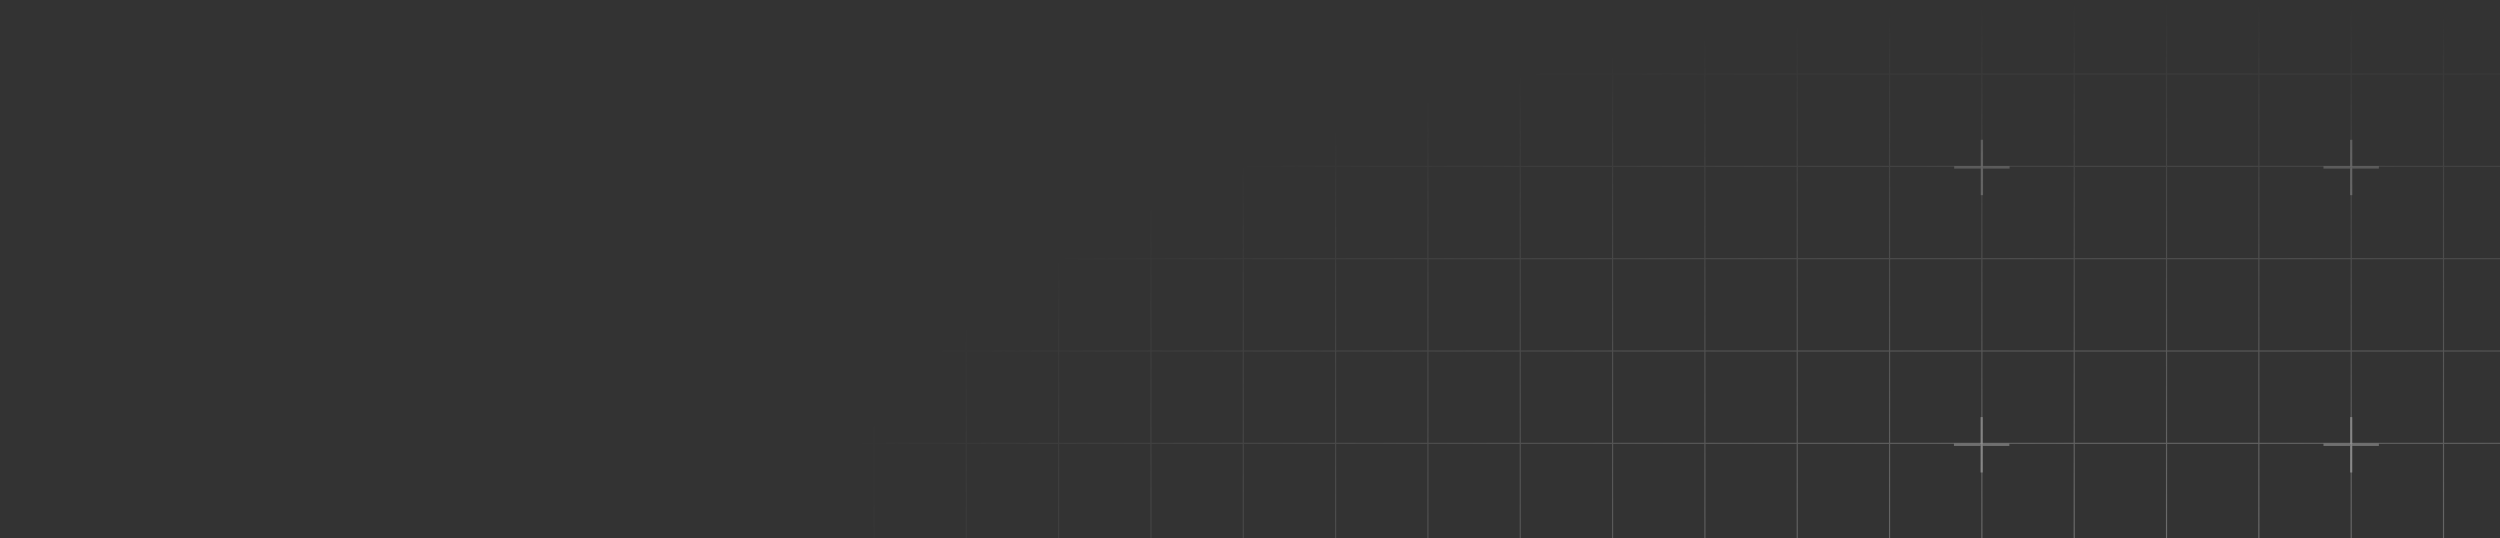 <svg width="418" height="90" viewBox="0 0 418 90" fill="none" xmlns="http://www.w3.org/2000/svg">
<rect x="0" y="0" width="418" height="90" fill="#333333" stroke="none"/>
<g clip-path="url(#clip0_1630_34668)">
<g style="mix-blend-mode:soft-light" opacity="0.7">
<path d="M38.07 -49.369H22.633V-33.932M38.07 -49.369V-33.932M38.07 -49.369H53.507M38.07 -33.932H22.633M38.07 -33.932V-18.495M38.07 -33.932H53.507M22.633 -33.932V-18.495M38.07 -18.495H22.633M38.07 -18.495V-3.058M38.07 -18.495H53.507M22.633 -18.495V-3.058M38.07 -3.058H22.633M38.07 -3.058V12.378M38.07 -3.058H53.507M22.633 -3.058V12.378M38.07 12.378H22.633M38.07 12.378V27.815M38.07 12.378H53.507M22.633 12.378V27.815M38.07 27.815H22.633M38.07 27.815V43.252M38.07 27.815H53.507M22.633 27.815V43.252M38.07 43.252H22.633M38.07 43.252V58.689M38.07 43.252H53.507M22.633 43.252V58.689M38.07 58.689H22.633M38.07 58.689V74.126M38.07 58.689H53.507M22.633 58.689V74.126M38.07 74.126H22.633M38.07 74.126V89.563V105M38.07 74.126H53.507M22.633 74.126V89.563V105M38.07 105H22.633M38.07 105V120.437M38.07 105H53.507M22.633 105V120.437M38.07 120.437H22.633M38.07 120.437V135.874M38.07 120.437H53.507M22.633 120.437V135.874M38.07 135.874H22.633M38.07 135.874V151.31M38.07 135.874H53.507M22.633 135.874V151.31M38.07 151.31H22.633M38.07 151.31V166.747M38.07 151.31H53.507M22.633 151.31V166.747M38.07 166.747H22.633M38.07 166.747V182.184M38.07 166.747H53.507M22.633 166.747V182.184M38.07 182.184H22.633M38.07 182.184V197.621M38.07 182.184H53.507M22.633 182.184V197.621M38.07 197.621H22.633M38.07 197.621V213.058M38.07 197.621H53.507M22.633 197.621V213.058M38.07 213.058H22.633M38.07 213.058V228.495M38.07 213.058H53.507M22.633 213.058V228.495M38.07 228.495H22.633M38.07 228.495V243.932M38.07 228.495H53.507M22.633 228.495V243.932M38.07 243.932H22.633M38.07 243.932V259.369M38.07 243.932H53.507M22.633 243.932V259.369H38.07M38.07 259.369H53.507M53.507 -49.369V-33.932M53.507 -49.369H68.944M53.507 -33.932V-18.495M53.507 -33.932H68.944M53.507 -18.495V-3.058M53.507 -18.495H68.944M53.507 -3.058V12.378M53.507 -3.058H68.944M53.507 12.378V27.815M53.507 12.378H68.944M53.507 27.815V43.252M53.507 27.815H68.944M53.507 43.252V58.689M53.507 43.252H68.944M53.507 58.689V74.126M53.507 58.689H68.944M53.507 74.126V89.563V105M53.507 74.126H68.944M53.507 105V120.437M53.507 105H68.944M53.507 120.437V135.874M53.507 120.437H68.944M53.507 135.874V151.31M53.507 135.874H68.944M53.507 151.31V166.747M53.507 151.31H68.944M53.507 166.747V182.184M53.507 166.747H68.944M53.507 182.184V197.621M53.507 182.184H68.944M53.507 197.621V213.058M53.507 197.621H68.944M53.507 213.058V228.495M53.507 213.058H68.944M53.507 228.495V243.932M53.507 228.495H68.944M53.507 243.932V259.369M53.507 243.932H68.944M53.507 259.369H68.944M68.944 -49.369V-33.932M68.944 -49.369H84.38M68.944 -33.932V-18.495M68.944 -33.932H84.38M68.944 -18.495V-3.058M68.944 -18.495H84.38M68.944 -3.058V12.378M68.944 -3.058H84.38M68.944 12.378V27.815M68.944 12.378H84.38M68.944 27.815V43.252M68.944 27.815H84.38M68.944 43.252V58.689M68.944 43.252H84.38M68.944 58.689V74.126M68.944 58.689H84.38M68.944 74.126V89.563V105M68.944 74.126H84.38M68.944 105V120.437M68.944 105H84.38M68.944 120.437V135.874M68.944 120.437H84.38M68.944 135.874V151.31M68.944 135.874H84.38M68.944 151.31V166.747M68.944 151.31H84.38M68.944 166.747V182.184M68.944 166.747H84.38M68.944 182.184V197.621M68.944 182.184H84.38M68.944 197.621V213.058M68.944 197.621H84.38M68.944 213.058V228.495M68.944 213.058H84.38M68.944 228.495V243.932M68.944 228.495H84.38M68.944 243.932V259.369M68.944 243.932H84.38M68.944 259.369H84.38M84.38 -49.369V-33.932M84.38 -49.369H99.817M84.38 -33.932V-18.495M84.38 -33.932H99.817M84.38 -18.495V-3.058M84.38 -18.495H99.817M84.38 -3.058V12.378M84.38 -3.058H99.817M84.38 12.378V27.815M84.38 12.378H99.817M84.38 27.815V43.252M84.38 27.815H99.817M84.38 43.252V58.689M84.38 43.252H99.817M84.38 58.689V74.126M84.38 58.689H99.817M84.38 74.126V89.563V105M84.38 74.126H99.817M84.38 105V120.437M84.38 105H99.817M84.38 120.437V135.874M84.38 120.437H99.817M84.38 135.874V151.31M84.38 135.874H99.817M84.38 151.31V166.747M84.38 151.31H99.817M84.38 166.747V182.184M84.38 166.747H99.817M84.38 182.184V197.621M84.38 182.184H99.817M84.38 197.621V213.058M84.38 197.621H99.817M84.38 213.058V228.495M84.38 213.058H99.817M84.38 228.495V243.932M84.38 228.495H99.817M84.38 243.932V259.369M84.38 243.932H99.817M84.38 259.369H99.817M99.817 -49.369V-33.932M99.817 -49.369H115.254M99.817 -33.932V-18.495M99.817 -33.932H115.254M99.817 -18.495V-3.058M99.817 -18.495H115.254M99.817 -3.058V12.378M99.817 -3.058H115.254M99.817 12.378V27.815M99.817 12.378H115.254M99.817 27.815V43.252M99.817 27.815H115.254M99.817 43.252V58.689M99.817 43.252H115.254M99.817 58.689V74.126M99.817 58.689H115.254M99.817 74.126V89.563V105M99.817 74.126H115.254M99.817 105V120.437M99.817 105H115.254M99.817 120.437V135.874M99.817 120.437H115.254M99.817 135.874V151.31M99.817 135.874H115.254M99.817 151.31V166.747M99.817 151.31H115.254M99.817 166.747V182.184M99.817 166.747H115.254M99.817 182.184V197.621M99.817 182.184H115.254M99.817 197.621V213.058M99.817 197.621H115.254M99.817 213.058V228.495M99.817 213.058H115.254M99.817 228.495V243.932M99.817 228.495H115.254M99.817 243.932V259.369M99.817 243.932H115.254M99.817 259.369H115.254M115.254 -49.369V-33.932M115.254 -49.369H130.691M115.254 -33.932V-18.495M115.254 -33.932H130.691M115.254 -18.495V-3.058M115.254 -18.495H130.691M115.254 -3.058V12.378M115.254 -3.058H130.691M115.254 12.378V27.815M115.254 12.378H130.691M115.254 27.815V43.252M115.254 27.815H130.691M115.254 43.252V58.689M115.254 43.252H130.691M115.254 58.689V74.126M115.254 58.689H130.691M115.254 74.126V89.563V105M115.254 74.126H130.691M115.254 105V120.437M115.254 105H130.691M115.254 120.437V135.874M115.254 120.437H130.691M115.254 135.874V151.31M115.254 135.874H130.691M115.254 151.31V166.747M115.254 151.31H130.691M115.254 166.747V182.184M115.254 166.747H130.691M115.254 182.184V197.621M115.254 182.184H130.691M115.254 197.621V213.058M115.254 197.621H130.691M115.254 213.058V228.495M115.254 213.058H130.691M115.254 228.495V243.932M115.254 228.495H130.691M115.254 243.932V259.369M115.254 243.932H130.691M115.254 259.369H130.691M130.691 -49.369V-33.932M130.691 -49.369H146.128M130.691 -33.932V-18.495M130.691 -33.932H146.128M130.691 -18.495V-3.058M130.691 -18.495H146.128M130.691 -3.058V12.378M130.691 -3.058H146.128M130.691 12.378V27.815M130.691 12.378H146.128M130.691 27.815V43.252M130.691 27.815H146.128M130.691 43.252V58.689M130.691 43.252H146.128M130.691 58.689V74.126M130.691 58.689H146.128M130.691 74.126V89.563V105M130.691 74.126H146.128M130.691 105V120.437M130.691 105H146.128M130.691 120.437V135.874M130.691 120.437H146.128M130.691 135.874V151.31M130.691 135.874H146.128M130.691 151.31V166.747M130.691 151.31H146.128M130.691 166.747V182.184M130.691 166.747H146.128M130.691 182.184V197.621M130.691 182.184H146.128M130.691 197.621V213.058M130.691 197.621H146.128M130.691 213.058V228.495M130.691 213.058H146.128M130.691 228.495V243.932M130.691 228.495H146.128M130.691 243.932V259.369M130.691 243.932H146.128M130.691 259.369H146.128M146.128 -49.369V-33.932M146.128 -49.369H161.565M146.128 -33.932V-18.495M146.128 -33.932H161.565M146.128 -18.495V-3.058M146.128 -18.495H161.565M146.128 -3.058V12.378M146.128 -3.058H161.565M146.128 12.378V27.815M146.128 12.378H161.565M146.128 27.815V43.252M146.128 27.815H161.565M146.128 43.252V58.689M146.128 43.252H161.565M146.128 58.689V74.126M146.128 58.689H161.565M146.128 74.126V89.563V105M146.128 74.126H161.565M146.128 105V120.437M146.128 105H161.565M146.128 120.437V135.874M146.128 120.437H161.565M146.128 135.874V151.31M146.128 135.874H161.565M146.128 151.31V166.747M146.128 151.31H161.565M146.128 166.747V182.184M146.128 166.747H161.565M146.128 182.184V197.621M146.128 182.184H161.565M146.128 197.621V213.058M146.128 197.621H161.565M146.128 213.058V228.495M146.128 213.058H161.565M146.128 228.495V243.932M146.128 228.495H161.565M146.128 243.932V259.369M146.128 243.932H161.565M146.128 259.369H161.565M161.565 -49.369V-33.932M161.565 -49.369H177.002M161.565 -33.932V-18.495M161.565 -33.932H177.002M161.565 -18.495V-3.058M161.565 -18.495H177.002M161.565 -3.058V12.378M161.565 -3.058H177.002M161.565 12.378V27.815M161.565 12.378H177.002M161.565 27.815V43.252M161.565 27.815H177.002M161.565 43.252V58.689M161.565 43.252H177.002M161.565 58.689V74.126M161.565 58.689H177.002M161.565 74.126V89.563V105M161.565 74.126H177.002M161.565 105V120.437M161.565 105H177.002M161.565 120.437V135.874M161.565 120.437H177.002M161.565 135.874V151.31M161.565 135.874H177.002M161.565 151.31V166.747M161.565 151.31H177.002M161.565 166.747V182.184M161.565 166.747H177.002M161.565 182.184V197.621M161.565 182.184H177.002M161.565 197.621V213.058M161.565 197.621H177.002M161.565 213.058V228.495M161.565 213.058H177.002M161.565 228.495V243.932M161.565 228.495H177.002M161.565 243.932V259.369M161.565 243.932H177.002M161.565 259.369H177.002M177.002 -49.369V-33.932M177.002 -49.369H192.439M177.002 -33.932V-18.495M177.002 -33.932H192.439M177.002 -18.495V-3.058M177.002 -18.495H192.439M177.002 -3.058V12.378M177.002 -3.058H192.439M177.002 12.378V27.815M177.002 12.378H192.439M177.002 27.815V43.252M177.002 27.815H192.439M177.002 43.252V58.689M177.002 43.252H192.439M177.002 58.689V74.126M177.002 58.689H192.439M177.002 74.126V89.563V105M177.002 74.126H192.439M177.002 105V120.437M177.002 105H192.439M177.002 120.437V135.874M177.002 120.437H192.439M177.002 135.874V151.31M177.002 135.874H192.439M177.002 151.31V166.747M177.002 151.31H192.439M177.002 166.747V182.184M177.002 166.747H192.439M177.002 182.184V197.621M177.002 182.184H192.439M177.002 197.621V213.058M177.002 197.621H192.439M177.002 213.058V228.495M177.002 213.058H192.439M177.002 228.495V243.932M177.002 228.495H192.439M177.002 243.932V259.369M177.002 243.932H192.439M177.002 259.369H192.439M192.439 -49.369V-33.932M192.439 -49.369H207.876M192.439 -33.932V-18.495M192.439 -33.932H207.876M192.439 -18.495V-3.058M192.439 -18.495H207.876M192.439 -3.058V12.378M192.439 -3.058H207.876M192.439 12.378V27.815M192.439 12.378H207.876M192.439 27.815V43.252M192.439 27.815H207.876M192.439 43.252V58.689M192.439 43.252H207.876M192.439 58.689V74.126M192.439 58.689H207.876M192.439 74.126V89.563V105M192.439 74.126H207.876M192.439 105V120.437M192.439 105H207.876M192.439 120.437V135.874M192.439 120.437H207.876M192.439 135.874V151.31M192.439 135.874H207.876M192.439 151.31V166.747M192.439 151.31H207.876M192.439 166.747V182.184M192.439 166.747H207.876M192.439 182.184V197.621M192.439 182.184H207.876M192.439 197.621V213.058M192.439 197.621H207.876M192.439 213.058V228.495M192.439 213.058H207.876M192.439 228.495V243.932M192.439 228.495H207.876M192.439 243.932V259.369M192.439 243.932H207.876M192.439 259.369H207.876M207.876 -49.369V-33.932M207.876 -49.369H223.312M207.876 -33.932V-18.495M207.876 -33.932H223.312M207.876 -18.495V-3.058M207.876 -18.495H223.312M207.876 -3.058V12.378M207.876 -3.058H223.312M207.876 12.378V27.815M207.876 12.378H223.312M207.876 27.815V43.252M207.876 27.815H223.312M207.876 43.252V58.689M207.876 43.252H223.312M207.876 58.689V74.126M207.876 58.689H223.312M207.876 74.126V89.563V105M207.876 74.126H223.312M207.876 105V120.437M207.876 105H223.312M207.876 120.437V135.874M207.876 120.437H223.312M207.876 135.874V151.31M207.876 135.874H223.312M207.876 151.31V166.747M207.876 151.31H223.312M207.876 166.747V182.184M207.876 166.747H223.312M207.876 182.184V197.621M207.876 182.184H223.312M207.876 197.621V213.058M207.876 197.621H223.312M207.876 213.058V228.495M207.876 213.058H223.312M207.876 228.495V243.932M207.876 228.495H223.312M207.876 243.932V259.369M207.876 243.932H223.312M207.876 259.369H223.312M223.312 -49.369V-33.932M223.312 -49.369H238.749M223.312 -33.932V-18.495M223.312 -33.932H238.749M223.312 -18.495V-3.058M223.312 -18.495H238.749M223.312 -3.058V12.378M223.312 -3.058H238.749M223.312 12.378V27.815M223.312 12.378H238.749M223.312 27.815V43.252M223.312 27.815H238.749M223.312 43.252V58.689M223.312 43.252H238.749M223.312 58.689V74.126M223.312 58.689H238.749M223.312 74.126V89.563V105M223.312 74.126H238.749M223.312 105V120.437M223.312 105H238.749M223.312 120.437V135.874M223.312 120.437H238.749M223.312 135.874V151.31M223.312 135.874H238.749M223.312 151.31V166.747M223.312 151.31H238.749M223.312 166.747V182.184M223.312 166.747H238.749M223.312 182.184V197.621M223.312 182.184H238.749M223.312 197.621V213.058M223.312 197.621H238.749M223.312 213.058V228.495M223.312 213.058H238.749M223.312 228.495V243.932M223.312 228.495H238.749M223.312 243.932V259.369M223.312 243.932H238.749M223.312 259.369H238.749M238.749 -49.369V-33.932M238.749 -49.369H254.186M238.749 -33.932V-18.495M238.749 -33.932H254.186M238.749 -18.495V-3.058M238.749 -18.495H254.186M238.749 -3.058V12.378M238.749 -3.058H254.186M238.749 12.378V27.815M238.749 12.378H254.186M238.749 27.815V43.252M238.749 27.815H254.186M238.749 43.252V58.689M238.749 43.252H254.186M238.749 58.689V74.126M238.749 58.689H254.186M238.749 74.126V89.563V105M238.749 74.126H254.186M238.749 105V120.437M238.749 105H254.186M238.749 120.437V135.874M238.749 120.437H254.186M238.749 135.874V151.31M238.749 135.874H254.186M238.749 151.31V166.747M238.749 151.31H254.186M238.749 166.747V182.184M238.749 166.747H254.186M238.749 182.184V197.621M238.749 182.184H254.186M238.749 197.621V213.058M238.749 197.621H254.186M238.749 213.058V228.495M238.749 213.058H254.186M238.749 228.495V243.932M238.749 228.495H254.186M238.749 243.932V259.369M238.749 243.932H254.186M238.749 259.369H254.186M254.186 -49.369V-33.932M254.186 -49.369H269.623M254.186 -33.932V-18.495M254.186 -33.932H269.623M254.186 -18.495V-3.058M254.186 -18.495H269.623M254.186 -3.058V12.378M254.186 -3.058H269.623M254.186 12.378V27.815M254.186 12.378H269.623M254.186 27.815V43.252M254.186 27.815H269.623M254.186 43.252V58.689M254.186 43.252H269.623M254.186 58.689V74.126M254.186 58.689H269.623M254.186 74.126V89.563V105M254.186 74.126H269.623M254.186 105V120.437M254.186 105H269.623M254.186 120.437V135.874M254.186 120.437H269.623M254.186 135.874V151.31M254.186 135.874H269.623M254.186 151.31V166.747M254.186 151.31H269.623M254.186 166.747V182.184M254.186 166.747H269.623M254.186 182.184V197.621M254.186 182.184H269.623M254.186 197.621V213.058M254.186 197.621H269.623M254.186 213.058V228.495M254.186 213.058H269.623M254.186 228.495V243.932M254.186 228.495H269.623M254.186 243.932V259.369M254.186 243.932H269.623M254.186 259.369H269.623M269.623 -49.369V-33.932M269.623 -49.369H285.06M269.623 -33.932V-18.495M269.623 -33.932H285.06M269.623 -18.495V-3.058M269.623 -18.495H285.06M269.623 -3.058V12.378M269.623 -3.058H285.06M269.623 12.378V27.815M269.623 12.378H285.06M269.623 27.815V43.252M269.623 27.815H285.06M269.623 43.252V58.689M269.623 43.252H285.06M269.623 58.689V74.126M269.623 58.689H285.06M269.623 74.126V89.563V105M269.623 74.126H285.06M269.623 105V120.437M269.623 105H285.06M269.623 120.437V135.874M269.623 120.437H285.06M269.623 135.874V151.31M269.623 135.874H285.06M269.623 151.31V166.747M269.623 151.31H285.06M269.623 166.747V182.184M269.623 166.747H285.06M269.623 182.184V197.621M269.623 182.184H285.06M269.623 197.621V213.058M269.623 197.621H285.06M269.623 213.058V228.495M269.623 213.058H285.06M269.623 228.495V243.932M269.623 228.495H285.06M269.623 243.932V259.369M269.623 243.932H285.06M269.623 259.369H285.06M285.06 -49.369V-33.932M285.06 -49.369H300.497M285.06 -33.932V-18.495M285.06 -33.932H300.497M285.06 -18.495V-3.058M285.06 -18.495H300.497M285.06 -3.058V12.378M285.06 -3.058H300.497M285.06 12.378V27.815M285.06 12.378H300.497M285.06 27.815V43.252M285.06 27.815H300.497M285.06 43.252V58.689M285.06 43.252H300.497M285.06 58.689V74.126M285.06 58.689H300.497M285.06 74.126V89.563V105M285.06 74.126H300.497M285.06 105V120.437M285.06 105H300.497M285.06 120.437V135.874M285.06 120.437H300.497M285.06 135.874V151.31M285.06 135.874H300.497M285.06 151.31V166.747M285.06 151.31H300.497M285.06 166.747V182.184M285.06 166.747H300.497M285.06 182.184V197.621M285.06 182.184H300.497M285.06 197.621V213.058M285.06 197.621H300.497M285.06 213.058V228.495M285.06 213.058H300.497M285.06 228.495V243.932M285.06 228.495H300.497M285.06 243.932V259.369M285.06 243.932H300.497M285.06 259.369H300.497M300.497 -49.369V-33.932M300.497 -49.369H315.934M300.497 -33.932V-18.495M300.497 -33.932H315.934M300.497 -18.495V-3.058M300.497 -18.495H315.934M300.497 -3.058V12.378M300.497 -3.058H315.934M300.497 12.378V27.815M300.497 12.378H315.934M300.497 27.815V43.252M300.497 27.815H315.934M300.497 43.252V58.689M300.497 43.252H315.934M300.497 58.689V74.126M300.497 58.689H315.934M300.497 74.126V89.563V105M300.497 74.126H315.934M300.497 105V120.437M300.497 105H315.934M300.497 120.437V135.874M300.497 120.437H315.934M300.497 135.874V151.31M300.497 135.874H315.934M300.497 151.31V166.747M300.497 151.31H315.934M300.497 166.747V182.184M300.497 166.747H315.934M300.497 182.184V197.621M300.497 182.184H315.934M300.497 197.621V213.058M300.497 197.621H315.934M300.497 213.058V228.495M300.497 213.058H315.934M300.497 228.495V243.932M300.497 228.495H315.934M300.497 243.932V259.369M300.497 243.932H315.934M300.497 259.369H315.934M315.934 -49.369V-33.932M315.934 -49.369H331.371M315.934 -33.932V-18.495M315.934 -33.932H331.371M315.934 -18.495V-3.058M315.934 -18.495H331.371M315.934 -3.058V12.378M315.934 -3.058H331.371M315.934 12.378V27.815M315.934 12.378H331.371M315.934 27.815V43.252M315.934 27.815H331.371M315.934 43.252V58.689M315.934 43.252H331.371M315.934 58.689V74.126M315.934 58.689H331.371M315.934 74.126V89.563V105M315.934 74.126H331.371M315.934 105V120.437M315.934 105H331.371M315.934 120.437V135.874M315.934 120.437H331.371M315.934 135.874V151.31M315.934 135.874H331.371M315.934 151.31V166.747M315.934 151.31H331.371M315.934 166.747V182.184M315.934 166.747H331.371M315.934 182.184V197.621M315.934 182.184H331.371M315.934 197.621V213.058M315.934 197.621H331.371M315.934 213.058V228.495M315.934 213.058H331.371M315.934 228.495V243.932M315.934 228.495H331.371M315.934 243.932V259.369M315.934 243.932H331.371M315.934 259.369H331.371M331.371 -49.369V-33.932M331.371 -49.369H346.808M331.371 -33.932V-18.495M331.371 -33.932H346.808M331.371 -18.495V-3.058M331.371 -18.495H346.808M331.371 -3.058V12.378M331.371 -3.058H346.808M331.371 12.378V27.815M331.371 12.378H346.808M331.371 27.815V43.252M331.371 27.815H346.808M331.371 43.252V58.689M331.371 43.252H346.808M331.371 58.689V74.126M331.371 58.689H346.808M331.371 74.126V89.563V105M331.371 74.126H346.808M331.371 105V120.437M331.371 105H346.808M331.371 120.437V135.874M331.371 120.437H346.808M331.371 135.874V151.31M331.371 135.874H346.808M331.371 151.31V166.747M331.371 151.31H346.808M331.371 166.747V182.184M331.371 166.747H346.808M331.371 182.184V197.621M331.371 182.184H346.808M331.371 197.621V213.058M331.371 197.621H346.808M331.371 213.058V228.495M331.371 213.058H346.808M331.371 228.495V243.932M331.371 228.495H346.808M331.371 243.932V259.369M331.371 243.932H346.808M331.371 259.369H346.808M346.808 -49.369V-33.932M346.808 -49.369H362.244M346.808 -33.932V-18.495M346.808 -33.932H362.244M346.808 -18.495V-3.058M346.808 -18.495H362.244M346.808 -3.058V12.378M346.808 -3.058H362.244M346.808 12.378V27.815M346.808 12.378H362.244M346.808 27.815V43.252M346.808 27.815H362.244M346.808 43.252V58.689M346.808 43.252H362.244M346.808 58.689V74.126M346.808 58.689H362.244M346.808 74.126V89.563V105M346.808 74.126H362.244M346.808 105V120.437M346.808 105H362.244M346.808 120.437V135.874M346.808 120.437H362.244M346.808 135.874V151.31M346.808 135.874H362.244M346.808 151.31V166.747M346.808 151.31H362.244M346.808 166.747V182.184M346.808 166.747H362.244M346.808 182.184V197.621M346.808 182.184H362.244M346.808 197.621V213.058M346.808 197.621H362.244M346.808 213.058V228.495M346.808 213.058H362.244M346.808 228.495V243.932M346.808 228.495H362.244M346.808 243.932V259.369M346.808 243.932H362.244M346.808 259.369H362.244M362.244 -49.369V-33.932M362.244 -49.369H377.681M362.244 -33.932V-18.495M362.244 -33.932H377.681M362.244 -18.495V-3.058M362.244 -18.495H377.681M362.244 -3.058V12.378M362.244 -3.058H377.681M362.244 12.378V27.815M362.244 12.378H377.681M362.244 27.815V43.252M362.244 27.815H377.681M362.244 43.252V58.689M362.244 43.252H377.681M362.244 58.689V74.126M362.244 58.689H377.681M362.244 74.126V89.563V105M362.244 74.126H377.681M362.244 105V120.437M362.244 105H377.681M362.244 120.437V135.874M362.244 120.437H377.681M362.244 135.874V151.31M362.244 135.874H377.681M362.244 151.31V166.747M362.244 151.31H377.681M362.244 166.747V182.184M362.244 166.747H377.681M362.244 182.184V197.621M362.244 182.184H377.681M362.244 197.621V213.058M362.244 197.621H377.681M362.244 213.058V228.495M362.244 213.058H377.681M362.244 228.495V243.932M362.244 228.495H377.681M362.244 243.932V259.369M362.244 243.932H377.681M362.244 259.369H377.681M377.681 -49.369V-33.932M377.681 -49.369H393.118M377.681 -33.932V-18.495M377.681 -33.932H393.118M377.681 -18.495V-3.058M377.681 -18.495H393.118M377.681 -3.058V12.378M377.681 -3.058H393.118M377.681 12.378V27.815M377.681 12.378H393.118M377.681 27.815V43.252M377.681 27.815H393.118M377.681 43.252V58.689M377.681 43.252H393.118M377.681 58.689V74.126M377.681 58.689H393.118M377.681 74.126V89.563V105M377.681 74.126H393.118M377.681 105V120.437M377.681 105H393.118M377.681 120.437V135.874M377.681 120.437H393.118M377.681 135.874V151.31M377.681 135.874H393.118M377.681 151.31V166.747M377.681 151.31H393.118M377.681 166.747V182.184M377.681 166.747H393.118M377.681 182.184V197.621M377.681 182.184H393.118M377.681 197.621V213.058M377.681 197.621H393.118M377.681 213.058V228.495M377.681 213.058H393.118M377.681 228.495V243.932M377.681 228.495H393.118M377.681 243.932V259.369M377.681 243.932H393.118M377.681 259.369H393.118M393.118 -49.369V-33.932M393.118 -49.369H408.555M393.118 -33.932V-18.495M393.118 -33.932H408.555M393.118 -18.495V-3.058M393.118 -18.495H408.555M393.118 -3.058V12.378M393.118 -3.058H408.555M393.118 12.378V27.815M393.118 12.378H408.555M393.118 27.815V43.252M393.118 27.815H408.555M393.118 43.252V58.689M393.118 43.252H408.555M393.118 58.689V74.126M393.118 58.689H408.555M393.118 74.126V89.563V105M393.118 74.126H408.555M393.118 105V120.437M393.118 105H408.555M393.118 120.437V135.874M393.118 120.437H408.555M393.118 135.874V151.31M393.118 135.874H408.555M393.118 151.31V166.747M393.118 151.31H408.555M393.118 166.747V182.184M393.118 166.747H408.555M393.118 182.184V197.621M393.118 182.184H408.555M393.118 197.621V213.058M393.118 197.621H408.555M393.118 213.058V228.495M393.118 213.058H408.555M393.118 228.495V243.932M393.118 228.495H408.555M393.118 243.932V259.369M393.118 243.932H408.555M393.118 259.369H408.555M408.555 -49.369V-33.932M408.555 -49.369H423.992M408.555 -33.932V-18.495M408.555 -33.932H423.992M408.555 -18.495V-3.058M408.555 -18.495H423.992M408.555 -3.058V12.378M408.555 -3.058H423.992M408.555 12.378V27.815M408.555 12.378H423.992M408.555 27.815V43.252M408.555 27.815H423.992M408.555 43.252V58.689M408.555 43.252H423.992M408.555 58.689V74.126M408.555 58.689H423.992M408.555 74.126V89.563V105M408.555 74.126H423.992M408.555 105V120.437M408.555 105H423.992M408.555 120.437V135.874M408.555 120.437H423.992M408.555 135.874V151.31M408.555 135.874H423.992M408.555 151.31V166.747M408.555 151.31H423.992M408.555 166.747V182.184M408.555 166.747H423.992M408.555 182.184V197.621M408.555 182.184H423.992M408.555 197.621V213.058M408.555 197.621H423.992M408.555 213.058V228.495M408.555 213.058H423.992M408.555 228.495V243.932M408.555 228.495H423.992M408.555 243.932V259.369M408.555 243.932H423.992M408.555 259.369H423.992M423.992 -49.369V-33.932M423.992 -49.369H439.429M423.992 -33.932V-18.495M423.992 -33.932H439.429M423.992 -18.495V-3.058M423.992 -18.495H439.429M423.992 -3.058V12.378M423.992 -3.058H439.429M423.992 12.378V27.815M423.992 12.378H439.429M423.992 27.815V43.252M423.992 27.815H439.429M423.992 43.252V58.689M423.992 43.252H439.429M423.992 58.689V74.126M423.992 58.689H439.429M423.992 74.126V89.563M423.992 74.126H439.429M423.992 89.563V105M423.992 89.563H439.429M423.992 105V120.437M423.992 105H439.429M423.992 120.437V135.874M423.992 120.437H439.429M423.992 135.874V151.31M423.992 135.874H439.429M423.992 151.31V166.747M423.992 151.31H439.429M423.992 166.747V182.184M423.992 166.747H439.429M423.992 182.184V197.621M423.992 182.184H439.429M423.992 197.621V213.058M423.992 197.621H439.429M423.992 213.058V228.495M423.992 213.058H439.429M423.992 228.495V243.932M423.992 228.495H439.429M423.992 243.932V259.369M423.992 243.932H439.429M423.992 259.369H439.429M439.429 -49.369V-33.932M439.429 -49.369H454.866M439.429 -33.932V-18.495M439.429 -33.932H454.866M439.429 -18.495V-3.058M439.429 -18.495H454.866M439.429 -3.058V12.378M439.429 -3.058H454.866M439.429 12.378V27.815M439.429 12.378H454.866M439.429 27.815V43.252M439.429 27.815H454.866M439.429 43.252V58.689M439.429 43.252H454.866M439.429 58.689V74.126M439.429 58.689H454.866M439.429 74.126V89.563M439.429 74.126H454.866M439.429 89.563V105M439.429 89.563H454.866M439.429 105V120.437M439.429 105H454.866M439.429 120.437V135.874M439.429 120.437H454.866M439.429 135.874V151.31M439.429 135.874H454.866M439.429 151.31V166.747M439.429 151.31H454.866M439.429 166.747V182.184M439.429 166.747H454.866M439.429 182.184V197.621M439.429 182.184H454.866M439.429 197.621V213.058M439.429 197.621H454.866M439.429 213.058V228.495M439.429 213.058H454.866M439.429 228.495V243.932M439.429 228.495H454.866M439.429 243.932V259.369M439.429 243.932H454.866M439.429 259.369H454.866M454.866 -49.369V-33.932M454.866 -49.369H470.303M454.866 -33.932V-18.495M454.866 -33.932H470.303M454.866 -18.495V-3.058M454.866 -18.495H470.303M454.866 -3.058V12.378M454.866 -3.058H470.303M454.866 12.378V27.815M454.866 12.378H470.303M454.866 27.815V43.252M454.866 27.815H470.303M454.866 43.252V58.689M454.866 43.252H470.303M454.866 58.689V74.126M454.866 58.689H470.303M454.866 74.126V89.563M454.866 74.126H470.303M454.866 89.563V105M454.866 89.563H470.303M454.866 105V120.437M454.866 105H470.303M454.866 120.437V135.874M454.866 120.437H470.303M454.866 135.874V151.31M454.866 135.874H470.303M454.866 151.31V166.747M454.866 151.31H470.303M454.866 166.747V182.184M454.866 166.747H470.303M454.866 182.184V197.621M454.866 182.184H470.303M454.866 197.621V213.058M454.866 197.621H470.303M454.866 213.058V228.495M454.866 213.058H470.303M454.866 228.495V243.932M454.866 228.495H470.303M454.866 243.932V259.369M454.866 243.932H470.303M454.866 259.369H470.303M470.303 -49.369V-33.932M470.303 -49.369H485.74M470.303 -33.932V-18.495M470.303 -33.932H485.74M470.303 -18.495V-3.058M470.303 -18.495H485.74M470.303 -3.058V12.378M470.303 -3.058H485.74M470.303 12.378V27.815M470.303 12.378H485.74M470.303 27.815V43.252M470.303 27.815H485.74M470.303 43.252V58.689M470.303 43.252H485.74M470.303 58.689V74.126M470.303 58.689H485.74M470.303 74.126V89.563M470.303 74.126H485.74M470.303 89.563V105M470.303 89.563H485.74M470.303 105V120.437M470.303 105H485.74M470.303 120.437V135.874M470.303 120.437H485.74M470.303 135.874V151.31M470.303 135.874H485.74M470.303 151.31V166.747M470.303 151.31H485.74M470.303 166.747V182.184M470.303 166.747H485.74M470.303 182.184V197.621M470.303 182.184H485.74M470.303 197.621V213.058M470.303 197.621H485.74M470.303 213.058V228.495M470.303 213.058H485.74M470.303 228.495V243.932M470.303 228.495H485.74M470.303 243.932V259.369M470.303 243.932H485.74M470.303 259.369H485.74M485.74 -49.369V-33.932M485.74 -49.369H501.176M485.74 -33.932V-18.495M485.74 -33.932H501.176M485.74 -18.495V-3.058M485.74 -18.495H501.176M485.74 -3.058V12.378M485.74 -3.058H501.176M485.74 12.378V27.815M485.74 12.378H501.176M485.74 27.815V43.252M485.74 27.815H501.176M485.74 43.252V58.689M485.74 43.252H501.176M485.74 58.689V74.126M485.74 58.689H501.176M485.74 74.126V89.563M485.74 74.126H501.176M485.74 89.563V105M485.74 89.563H501.176M485.74 105V120.437M485.74 105H501.176M485.74 120.437V135.874M485.74 120.437H501.176M485.74 135.874V151.31M485.74 135.874H501.176M485.74 151.31V166.747M485.74 151.31H501.176M485.74 166.747V182.184M485.74 166.747H501.176M485.74 182.184V197.621M485.74 182.184H501.176M485.74 197.621V213.058M485.74 197.621H501.176M485.74 213.058V228.495M485.74 213.058H501.176M485.74 228.495V243.932M485.74 228.495H501.176M485.74 243.932V259.369M485.74 243.932H501.176M485.74 259.369H501.176M501.176 -49.369V-33.932M501.176 -49.369H516.613M501.176 -33.932V-18.495M501.176 -33.932H516.613M501.176 -18.495V-3.058M501.176 -18.495H516.613M501.176 -3.058V12.378M501.176 -3.058H516.613M501.176 12.378V27.815M501.176 12.378H516.613M501.176 27.815V43.252M501.176 27.815H516.613M501.176 43.252V58.689M501.176 43.252H516.613M501.176 58.689V74.126M501.176 58.689H516.613M501.176 74.126V89.563M501.176 74.126H516.613M501.176 89.563V105M501.176 89.563H516.613M501.176 105V120.437M501.176 105H516.613M501.176 120.437V135.874M501.176 120.437H516.613M501.176 135.874V151.31M501.176 135.874H516.613M501.176 151.31V166.747M501.176 151.31H516.613M501.176 166.747V182.184M501.176 166.747H516.613M501.176 182.184V197.621M501.176 182.184H516.613M501.176 197.621V213.058M501.176 197.621H516.613M501.176 213.058V228.495M501.176 213.058H516.613M501.176 228.495V243.932M501.176 228.495H516.613M501.176 243.932V259.369M501.176 243.932H516.613M501.176 259.369H516.613M516.613 -49.369V-33.932M516.613 -49.369H532.05M516.613 -33.932V-18.495M516.613 -33.932H532.05M516.613 -18.495V-3.058M516.613 -18.495H532.05M516.613 -3.058V12.378M516.613 -3.058H532.05M516.613 12.378V27.815M516.613 12.378H532.05M516.613 27.815V43.252M516.613 27.815H532.05M516.613 43.252V58.689M516.613 43.252H532.05M516.613 58.689V74.126M516.613 58.689H532.05M516.613 74.126V89.563M516.613 74.126H532.05M516.613 89.563V105M516.613 89.563H532.05M516.613 105V120.437M516.613 105H532.05M516.613 120.437V135.874M516.613 120.437H532.05M516.613 135.874V151.31M516.613 135.874H532.05M516.613 151.31V166.747M516.613 151.31H532.05M516.613 166.747V182.184M516.613 166.747H532.05M516.613 182.184V197.621M516.613 182.184H532.05M516.613 197.621V213.058M516.613 197.621H532.05M516.613 213.058V228.495M516.613 213.058H532.05M516.613 228.495V243.932M516.613 228.495H532.05M516.613 243.932V259.369M516.613 243.932H532.05M516.613 259.369H532.05M532.05 -49.369V-33.932M532.05 -49.369H547.487M532.05 -33.932V-18.495M532.05 -33.932H547.487M532.05 -18.495V-3.058M532.05 -18.495H547.487M532.05 -3.058V12.378M532.05 -3.058H547.487M532.05 12.378V27.815M532.05 12.378H547.487M532.05 27.815V43.252M532.05 27.815H547.487M532.05 43.252V58.689M532.05 43.252H547.487M532.05 58.689V74.126M532.05 58.689H547.487M532.05 74.126V89.563M532.05 74.126H547.487M532.05 89.563V105M532.05 89.563H547.487M532.05 105V120.437M532.05 105H547.487M532.05 120.437V135.874M532.05 120.437H547.487M532.05 135.874V151.31M532.05 135.874H547.487M532.05 151.31V166.747M532.05 151.31H547.487M532.05 166.747V182.184M532.05 166.747H547.487M532.05 182.184V197.621M532.05 182.184H547.487M532.05 197.621V213.058M532.05 197.621H547.487M532.05 213.058V228.495M532.05 213.058H547.487M532.05 228.495V243.932M532.05 228.495H547.487M532.05 243.932V259.369M532.05 243.932H547.487M532.05 259.369H547.487M547.487 -49.369V-33.932M547.487 -49.369H562.924M547.487 -33.932V-18.495M547.487 -33.932H562.924M547.487 -18.495V-3.058M547.487 -18.495H562.924M547.487 -3.058V12.378M547.487 -3.058H562.924M547.487 12.378V27.815M547.487 12.378H562.924M547.487 27.815V43.252M547.487 27.815H562.924M547.487 43.252V58.689M547.487 43.252H562.924M547.487 58.689V74.126M547.487 58.689H562.924M547.487 74.126V89.563M547.487 74.126H562.924M547.487 89.563V105M547.487 89.563H562.924M547.487 105V120.437M547.487 105H562.924M547.487 120.437V135.874M547.487 120.437H562.924M547.487 135.874V151.31M547.487 135.874H562.924M547.487 151.31V166.747M547.487 151.31H562.924M547.487 166.747V182.184M547.487 166.747H562.924M547.487 182.184V197.621M547.487 182.184H562.924M547.487 197.621V213.058M547.487 197.621H562.924M547.487 213.058V228.495M547.487 213.058H562.924M547.487 228.495V243.932M547.487 228.495H562.924M547.487 243.932V259.369M547.487 243.932H562.924M547.487 259.369H562.924M562.924 -49.369V-33.932M562.924 -49.369H578.361M562.924 -33.932V-18.495M562.924 -33.932H578.361M562.924 -18.495V-3.058M562.924 -18.495H578.361M562.924 -3.058V12.378M562.924 -3.058H578.361M562.924 12.378V27.815M562.924 12.378H578.361M562.924 27.815V43.252M562.924 27.815H578.361M562.924 43.252V58.689M562.924 43.252H578.361M562.924 58.689V74.126M562.924 58.689H578.361M562.924 74.126V89.563M562.924 74.126H578.361M562.924 89.563V105M562.924 89.563H578.361M562.924 105V120.437M562.924 105H578.361M562.924 120.437V135.874M562.924 120.437H578.361M562.924 135.874V151.31M562.924 135.874H578.361M562.924 151.31V166.747M562.924 151.31H578.361M562.924 166.747V182.184M562.924 166.747H578.361M562.924 182.184V197.621M562.924 182.184H578.361M562.924 197.621V213.058M562.924 197.621H578.361M562.924 213.058V228.495M562.924 213.058H578.361M562.924 228.495V243.932M562.924 228.495H578.361M562.924 243.932V259.369M562.924 243.932H578.361M562.924 259.369H578.361M578.361 -49.369V-33.932M578.361 -49.369H593.798M578.361 -33.932V-18.495M578.361 -33.932H593.798M578.361 -18.495V-3.058M578.361 -18.495H593.798M578.361 -3.058V12.378M578.361 -3.058H593.798M578.361 12.378V27.815M578.361 12.378H593.798M578.361 27.815V43.252M578.361 27.815H593.798M578.361 43.252V58.689M578.361 43.252H593.798M578.361 58.689V74.126M578.361 58.689H593.798M578.361 74.126V89.563M578.361 74.126H593.798M578.361 89.563V105M578.361 89.563H593.798M578.361 105V120.437M578.361 105H593.798M578.361 120.437V135.874M578.361 120.437H593.798M578.361 135.874V151.31M578.361 135.874H593.798M578.361 151.31V166.747M578.361 151.31H593.798M578.361 166.747V182.184M578.361 166.747H593.798M578.361 182.184V197.621M578.361 182.184H593.798M578.361 197.621V213.058M578.361 197.621H593.798M578.361 213.058V228.495M578.361 213.058H593.798M578.361 228.495V243.932M578.361 228.495H593.798M578.361 243.932V259.369M578.361 243.932H593.798M578.361 259.369H593.798M593.798 -49.369V-33.932M593.798 -49.369H609.235M593.798 -33.932V-18.495M593.798 -33.932H609.235M593.798 -18.495V-3.058M593.798 -18.495H609.235M593.798 -3.058V12.378M593.798 -3.058H609.235M593.798 12.378V27.815M593.798 12.378H609.235M593.798 27.815V43.252M593.798 27.815H609.235M593.798 43.252V58.689M593.798 43.252H609.235M593.798 58.689V74.126M593.798 58.689H609.235M593.798 74.126V89.563M593.798 74.126H609.235M593.798 89.563V105M593.798 89.563H609.235M593.798 105V120.437M593.798 105H609.235M593.798 120.437V135.874M593.798 120.437H609.235M593.798 135.874V151.31M593.798 135.874H609.235M593.798 151.31V166.747M593.798 151.31H609.235M593.798 166.747V182.184M593.798 166.747H609.235M593.798 182.184V197.621M593.798 182.184H609.235M593.798 197.621V213.058M593.798 197.621H609.235M593.798 213.058V228.495M593.798 213.058H609.235M593.798 228.495V243.932M593.798 228.495H609.235M593.798 243.932V259.369M593.798 243.932H609.235M593.798 259.369H609.235M609.235 -49.369V-33.932M609.235 -49.369H624.672M609.235 -33.932V-18.495M609.235 -33.932H624.672M609.235 -18.495V-3.058M609.235 -18.495H624.672M609.235 -3.058V12.378M609.235 -3.058H624.672M609.235 12.378V27.815M609.235 12.378H624.672M609.235 27.815V43.252M609.235 27.815H624.672M609.235 43.252V58.689M609.235 43.252H624.672M609.235 58.689V74.126M609.235 58.689H624.672M609.235 74.126V89.563M609.235 74.126H624.672M609.235 89.563V105M609.235 89.563H624.672M609.235 105V120.437M609.235 105H624.672M609.235 120.437V135.874M609.235 120.437H624.672M609.235 135.874V151.31M609.235 135.874H624.672M609.235 151.31V166.747M609.235 151.31H624.672M609.235 166.747V182.184M609.235 166.747H624.672M609.235 182.184V197.621M609.235 182.184H624.672M609.235 197.621V213.058M609.235 197.621H624.672M609.235 213.058V228.495M609.235 213.058H624.672M609.235 228.495V243.932M609.235 228.495H624.672M609.235 243.932V259.369M609.235 243.932H624.672M609.235 259.369H624.672M624.672 -49.369V-33.932M624.672 -49.369H640.109M624.672 -33.932V-18.495M624.672 -33.932H640.109M624.672 -18.495V-3.058M624.672 -18.495H640.109M624.672 -3.058V12.378M624.672 -3.058H640.109M624.672 12.378V27.815M624.672 12.378H640.109M624.672 27.815V43.252M624.672 27.815H640.109M624.672 43.252V58.689M624.672 43.252H640.109M624.672 58.689V74.126M624.672 58.689H640.109M624.672 74.126V89.563M624.672 74.126H640.109M624.672 89.563V105M624.672 89.563H640.109M624.672 105V120.437M624.672 105H640.109M624.672 120.437V135.874M624.672 120.437H640.109M624.672 135.874V151.31M624.672 135.874H640.109M624.672 151.31V166.747M624.672 151.31H640.109M624.672 166.747V182.184M624.672 166.747H640.109M624.672 182.184V197.621M624.672 182.184H640.109M624.672 197.621V213.058M624.672 197.621H640.109M624.672 213.058V228.495M624.672 213.058H640.109M624.672 228.495V243.932M624.672 228.495H640.109M624.672 243.932V259.369M624.672 243.932H640.109M624.672 259.369H640.109M640.109 -49.369V-33.932M640.109 -49.369H655.545M640.109 -33.932V-18.495M640.109 -33.932H655.545M640.109 -18.495V-3.058M640.109 -18.495H655.545M640.109 -3.058V12.378M640.109 -3.058H655.545M640.109 12.378V27.815M640.109 12.378H655.545M640.109 27.815V43.252M640.109 27.815H655.545M640.109 43.252V58.689M640.109 43.252H655.545M640.109 58.689V74.126M640.109 58.689H655.545M640.109 74.126V89.563M640.109 74.126H655.545M640.109 89.563V105M640.109 89.563H655.545M640.109 105V120.437M640.109 105H655.545M640.109 120.437V135.874M640.109 120.437H655.545M640.109 135.874V151.31M640.109 135.874H655.545M640.109 151.31V166.747M640.109 151.31H655.545M640.109 166.747V182.184M640.109 166.747H655.545M640.109 182.184V197.621M640.109 182.184H655.545M640.109 197.621V213.058M640.109 197.621H655.545M640.109 213.058V228.495M640.109 213.058H655.545M640.109 228.495V243.932M640.109 228.495H655.545M640.109 243.932V259.369M640.109 243.932H655.545M640.109 259.369H655.545M655.545 -49.369V-33.932M655.545 -49.369H670.982M655.545 -33.932V-18.495M655.545 -33.932H670.982M655.545 -18.495V-3.058M655.545 -18.495H670.982M655.545 -3.058V12.378M655.545 -3.058H670.982M655.545 12.378V27.815M655.545 12.378H670.982M655.545 27.815V43.252M655.545 27.815H670.982M655.545 43.252V58.689M655.545 43.252H670.982M655.545 58.689V74.126M655.545 58.689H670.982M655.545 74.126V89.563M655.545 74.126H670.982M655.545 89.563V105M655.545 89.563H670.982M655.545 105V120.437M655.545 105H670.982M655.545 120.437V135.874M655.545 120.437H670.982M655.545 135.874V151.31M655.545 135.874H670.982M655.545 151.31V166.747M655.545 151.31H670.982M655.545 166.747V182.184M655.545 166.747H670.982M655.545 182.184V197.621M655.545 182.184H670.982M655.545 197.621V213.058M655.545 197.621H670.982M655.545 213.058V228.495M655.545 213.058H670.982M655.545 228.495V243.932M655.545 228.495H670.982M655.545 243.932V259.369M655.545 243.932H670.982M655.545 259.369H670.982M670.982 -49.369V-33.932M670.982 -49.369H686.419M670.982 -33.932V-18.495M670.982 -33.932H686.419M670.982 -18.495V-3.058M670.982 -18.495H686.419M670.982 -3.058V12.378M670.982 -3.058H686.419M670.982 12.378V27.815M670.982 12.378H686.419M670.982 27.815V43.252M670.982 27.815H686.419M670.982 43.252V58.689M670.982 43.252H686.419M670.982 58.689V74.126M670.982 58.689H686.419M670.982 74.126V89.563M670.982 74.126H686.419M670.982 89.563V105M670.982 89.563H686.419M670.982 105V120.437M670.982 105H686.419M670.982 120.437V135.874M670.982 120.437H686.419M670.982 135.874V151.31M670.982 135.874H686.419M670.982 151.31V166.747M670.982 151.31H686.419M670.982 166.747V182.184M670.982 166.747H686.419M670.982 182.184V197.621M670.982 182.184H686.419M670.982 197.621V213.058M670.982 197.621H686.419M670.982 213.058V228.495M670.982 213.058H686.419M670.982 228.495V243.932M670.982 228.495H686.419M670.982 243.932V259.369M670.982 243.932H686.419M670.982 259.369H686.419M686.419 -49.369V-33.932M686.419 -49.369H701.856V-33.932M686.419 -33.932V-18.495M686.419 -33.932H701.856M686.419 -18.495V-3.058M686.419 -18.495H701.856M686.419 -3.058V12.378M686.419 -3.058H701.856M686.419 12.378V27.815M686.419 12.378H701.856M686.419 27.815V43.252M686.419 27.815H701.856M686.419 43.252V58.689M686.419 43.252H701.856M686.419 58.689V74.126M686.419 58.689H701.856M686.419 74.126V89.563M686.419 74.126H701.856M686.419 89.563V105M686.419 89.563H701.856M686.419 105V120.437M686.419 105H701.856M686.419 120.437V135.874M686.419 120.437H701.856M686.419 135.874V151.31M686.419 135.874H701.856M686.419 151.31V166.747M686.419 151.31H701.856M686.419 166.747V182.184M686.419 166.747H701.856M686.419 182.184V197.621M686.419 182.184H701.856M686.419 197.621V213.058M686.419 197.621H701.856M686.419 213.058V228.495M686.419 213.058H701.856M686.419 228.495V243.932M686.419 228.495H701.856M686.419 243.932V259.369M686.419 243.932H701.856M686.419 259.369H701.856V243.932M701.856 -33.932V-18.495M701.856 -18.495V-3.058M701.856 -3.058V12.378M701.856 12.378V27.815M701.856 27.815V43.252M701.856 43.252V58.689M701.856 58.689V74.126M701.856 74.126V89.563M701.856 89.563V105M701.856 105V120.437M701.856 120.437V135.874M701.856 135.874V151.31M701.856 151.31V166.747M701.856 166.747V182.184M701.856 182.184V197.621M701.856 197.621V213.058M701.856 213.058V228.495M701.856 228.495V243.932" stroke="url(#paint0_radial_1630_34668)" stroke-opacity="0.5" stroke-width="0.193"/>
</g>
<g style="mix-blend-mode:soft-light" opacity="0.8">
<path d="M331.37 23.369V28M331.37 28V32.631M331.37 28H326.739M331.37 28H336.001M393.117 23.369V28M393.117 28V32.631M393.117 28H388.486M393.117 28H397.748M331.33 69.738V74.369M331.33 74.369V79M331.33 74.369H326.699M331.33 74.369H335.961M393.117 69.738V74.369M393.117 74.369V79M393.117 74.369H388.486M393.117 74.369H397.748" stroke="url(#paint1_radial_1630_34668)" stroke-opacity="0.5" stroke-width="0.386"/>
</g>
</g>
<defs>
<radialGradient id="paint0_radial_1630_34668" cx="0" cy="0" r="1" gradientUnits="userSpaceOnUse" gradientTransform="translate(362.244 105) rotate(90.117) scale(119.5 262.901)">
<stop stop-color="#F2F2F2"/>
<stop offset="0.874" stop-color="#F2F2F2" stop-opacity="0"/>
</radialGradient>
<radialGradient id="paint1_radial_1630_34668" cx="0" cy="0" r="1" gradientUnits="userSpaceOnUse" gradientTransform="translate(362.243 105) rotate(90) scale(159 344.243)">
<stop stop-color="#F2F2F2"/>
<stop offset="1" stop-color="#F2F2F2" stop-opacity="0"/>
</radialGradient>
<clipPath id="clip0_1630_34668">
<rect width="418" height="90" fill="white"/>
</clipPath>
</defs>
</svg>
